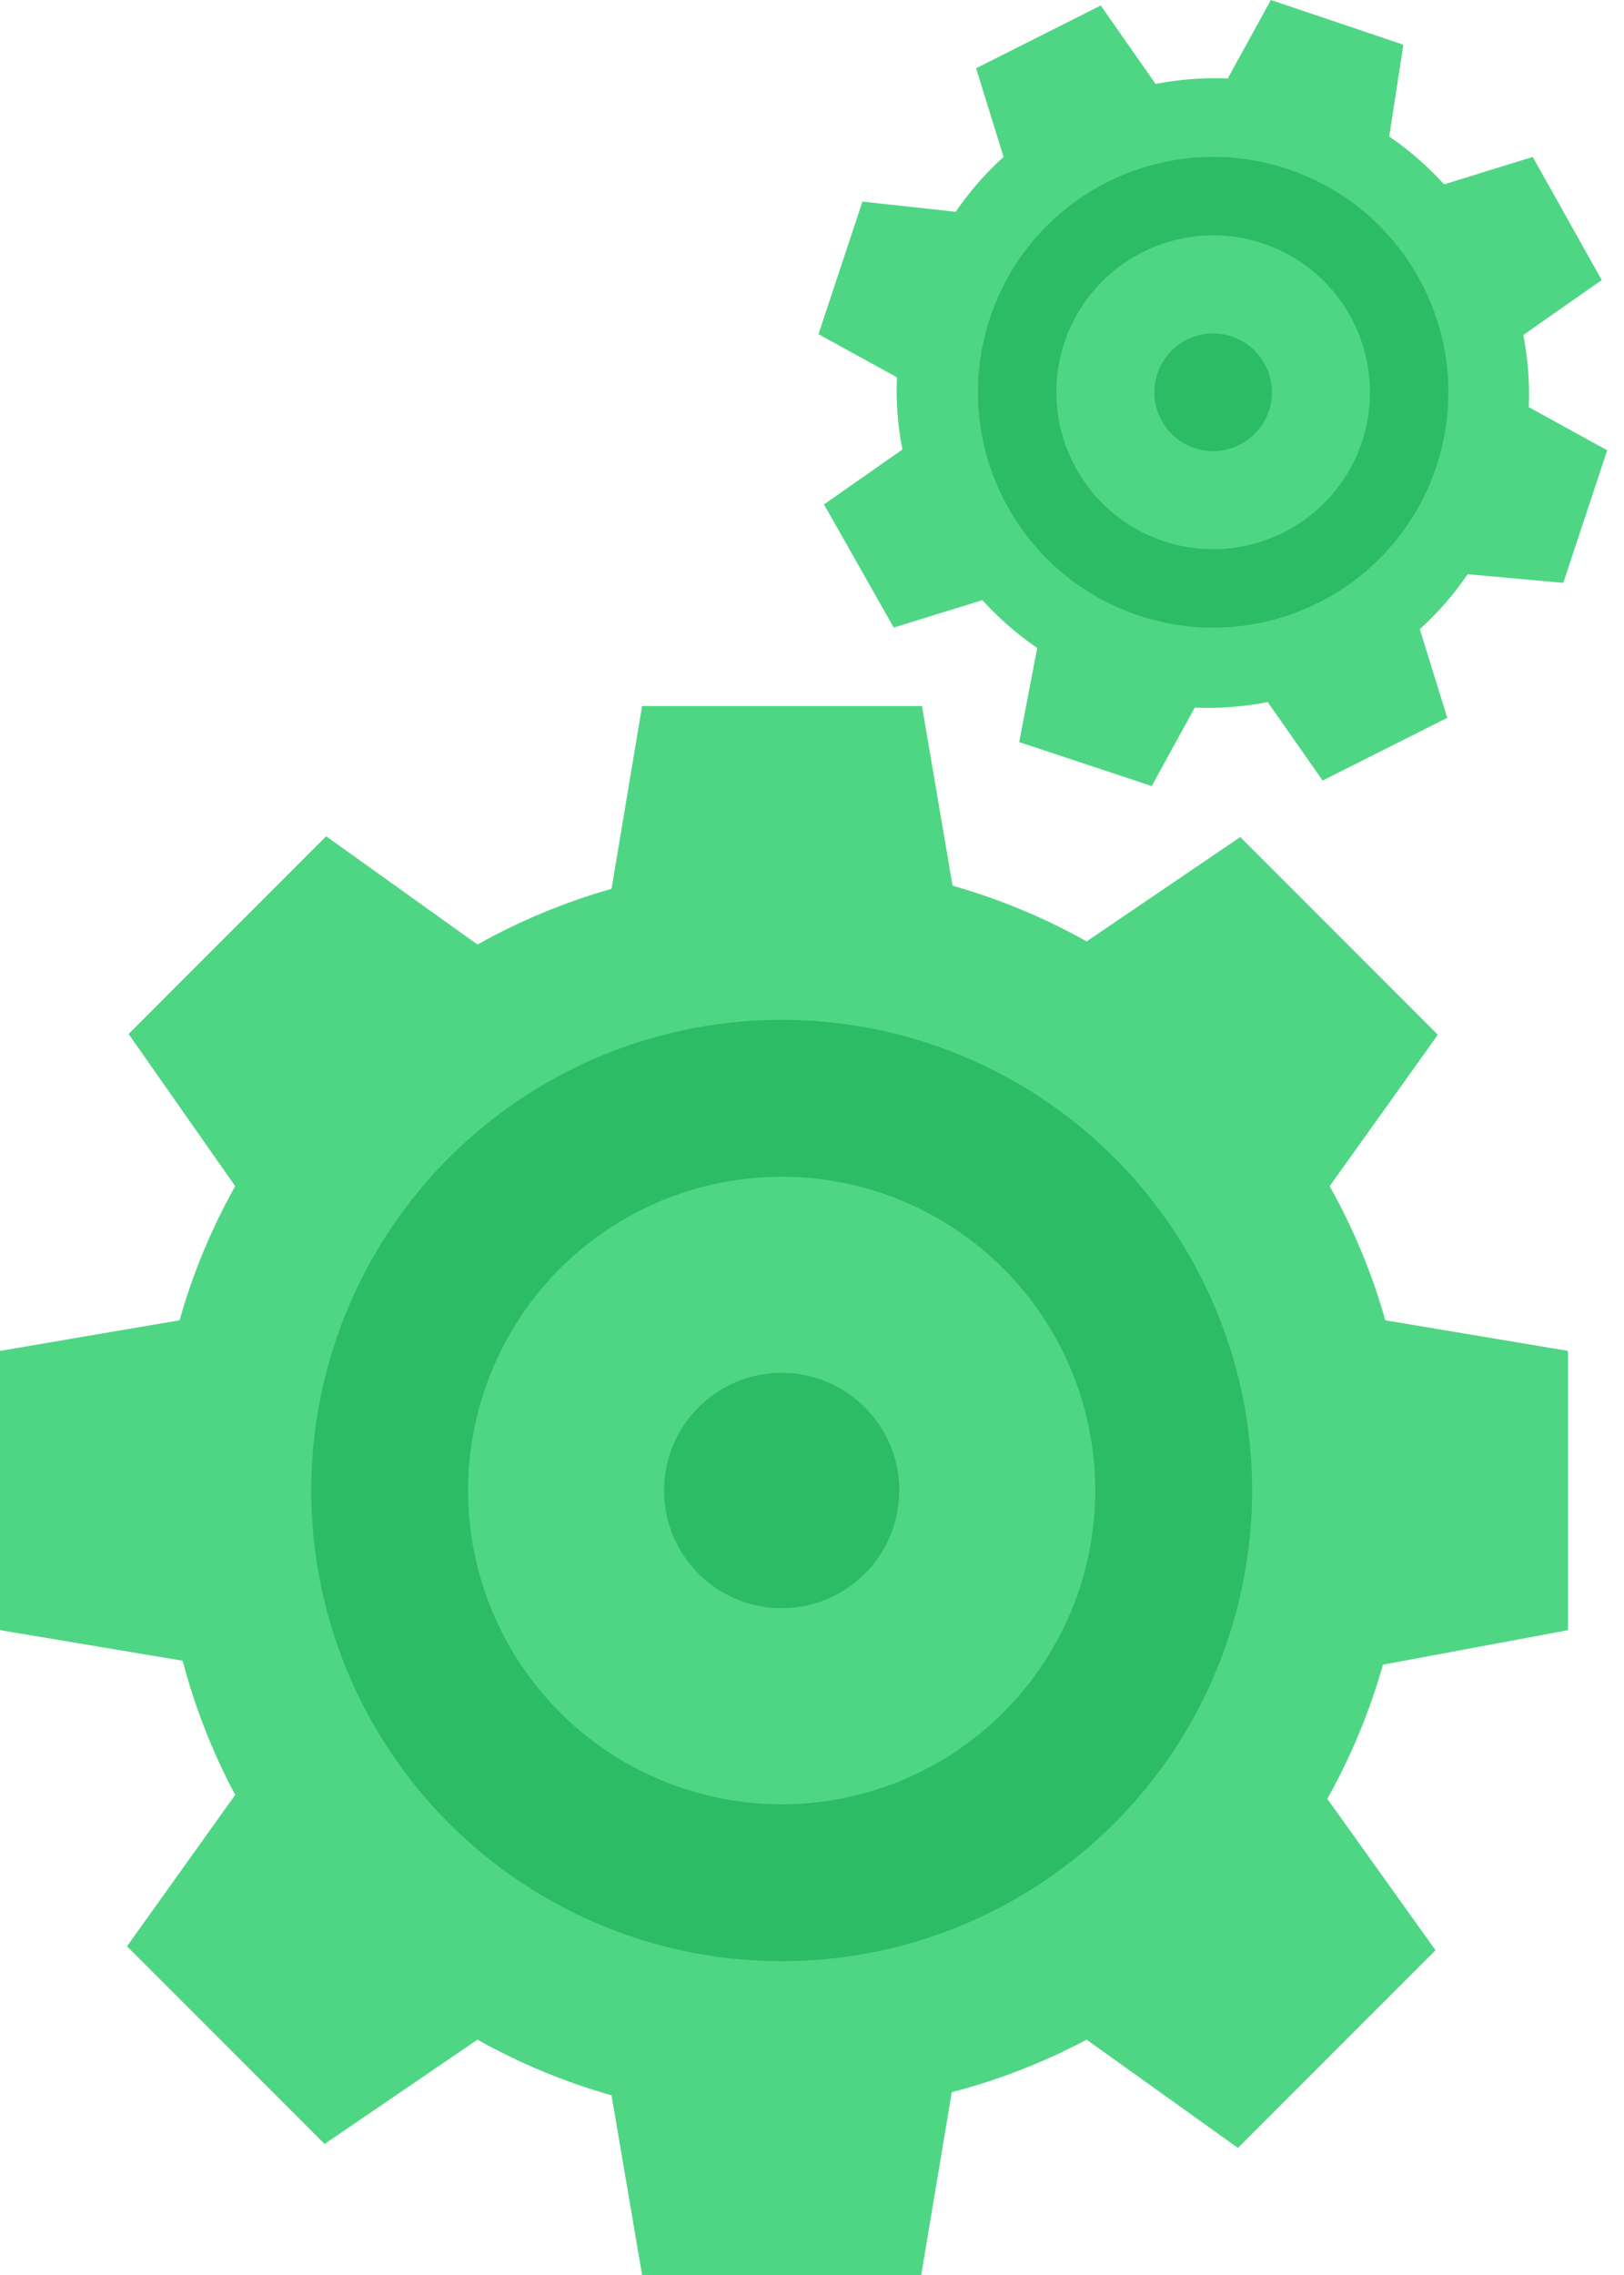 <?xml version="1.0" encoding="UTF-8"?>
<svg width="50px" height="70px" viewBox="0 0 50 70" version="1.1" xmlns="http://www.w3.org/2000/svg" xmlns:xlink="http://www.w3.org/1999/xlink">
    <!-- Generator: Sketch 46 (44423) - http://www.bohemiancoding.com/sketch -->
    <title>Group 11</title>
    <desc>Created with Sketch.</desc>
    <defs></defs>
    <g id="Invision/Proto" stroke="none" stroke-width="1" fill="none" fill-rule="evenodd">
        <g id="3a5-CloudVelox" transform="translate(-378, -2996)" fill-rule="nonzero">
            <g id="Group-12" transform="translate(378, 2996)">
                <g id="Group-11">
                    <path d="M48.276,50.159 L48.276,41.566 L42.652,40.624 C42.245,39.186 41.669,37.8 40.938,36.497 L44.269,31.838 L38.186,25.755 L33.455,28.966 C32.151,28.235 30.766,27.66 29.328,27.252 L28.386,21.724 L19.769,21.724 L18.828,27.348 C17.39,27.757 16.004,28.332 14.7,29.062 L10.041,25.731 L3.959,31.814 L7.241,36.497 C6.51,37.8 5.935,39.186 5.528,40.624 L0,41.566 L0,50.159 L5.624,51.1 C6,52.534 6.543,53.919 7.241,55.228 L3.91,59.886 L9.993,65.969 L14.7,62.759 C16.004,63.49 17.389,64.065 18.828,64.472 L19.769,70 L28.362,70 L29.303,64.376 C30.746,64.001 32.139,63.458 33.455,62.759 L38.114,66.09 L44.197,60.007 L40.866,55.348 C41.597,54.045 42.172,52.659 42.579,51.221 L48.276,50.159 Z" id="Shape" fill="#4FD684"></path>
                    <circle id="Oval" fill="#2CBC65" cx="24.066" cy="45.862" r="14.483"></circle>
                    <circle id="Oval" fill="#4FD684" cx="24.066" cy="45.862" r="9.655"></circle>
                    <circle id="Oval" fill="#2CBC65" cx="24.066" cy="45.862" r="3.621"></circle>
                    <path d="M48.131,17.934 L49.483,13.855 L47.069,12.528 C47.1,11.783 47.043,11.038 46.9,10.307 L49.314,8.617 L47.19,4.828 L44.462,5.672 C43.958,5.118 43.391,4.624 42.772,4.2 L43.207,1.376 L39.128,0 L37.8,2.414 C37.056,2.384 36.311,2.441 35.579,2.583 L33.89,0.169 L30.052,2.1 L30.897,4.828 C30.341,5.331 29.847,5.898 29.424,6.517 L26.552,6.203 L25.2,10.283 L27.614,11.61 C27.583,12.355 27.64,13.1 27.783,13.831 L25.369,15.521 L27.517,19.31 L30.245,18.466 C30.749,19.02 31.316,19.514 31.934,19.938 L31.379,22.834 L35.459,24.186 L36.786,21.772 C37.539,21.804 38.292,21.747 39.031,21.603 L40.721,24.017 L44.559,22.086 L43.714,19.359 C44.269,18.855 44.764,18.288 45.186,17.669 L48.131,17.934 Z" id="Shape" fill="#4FD684"></path>
                    <circle id="Oval" fill="#2CBC65" transform="translate(37.351, 12.07) rotate(-71.57) translate(-37.351, -12.07) " cx="37.351" cy="12.07" r="7.241"></circle>
                    <circle id="Oval" fill="#4FD684" transform="translate(37.351, 12.07) rotate(-71.57) translate(-37.351, -12.07) " cx="37.351" cy="12.07" r="4.828"></circle>
                    <circle id="Oval" fill="#2CBC65" transform="translate(37.351, 12.07) rotate(-71.57) translate(-37.351, -12.07) " cx="37.351" cy="12.07" r="1.81"></circle>
                </g>
            </g>
        </g>
    </g>
</svg>